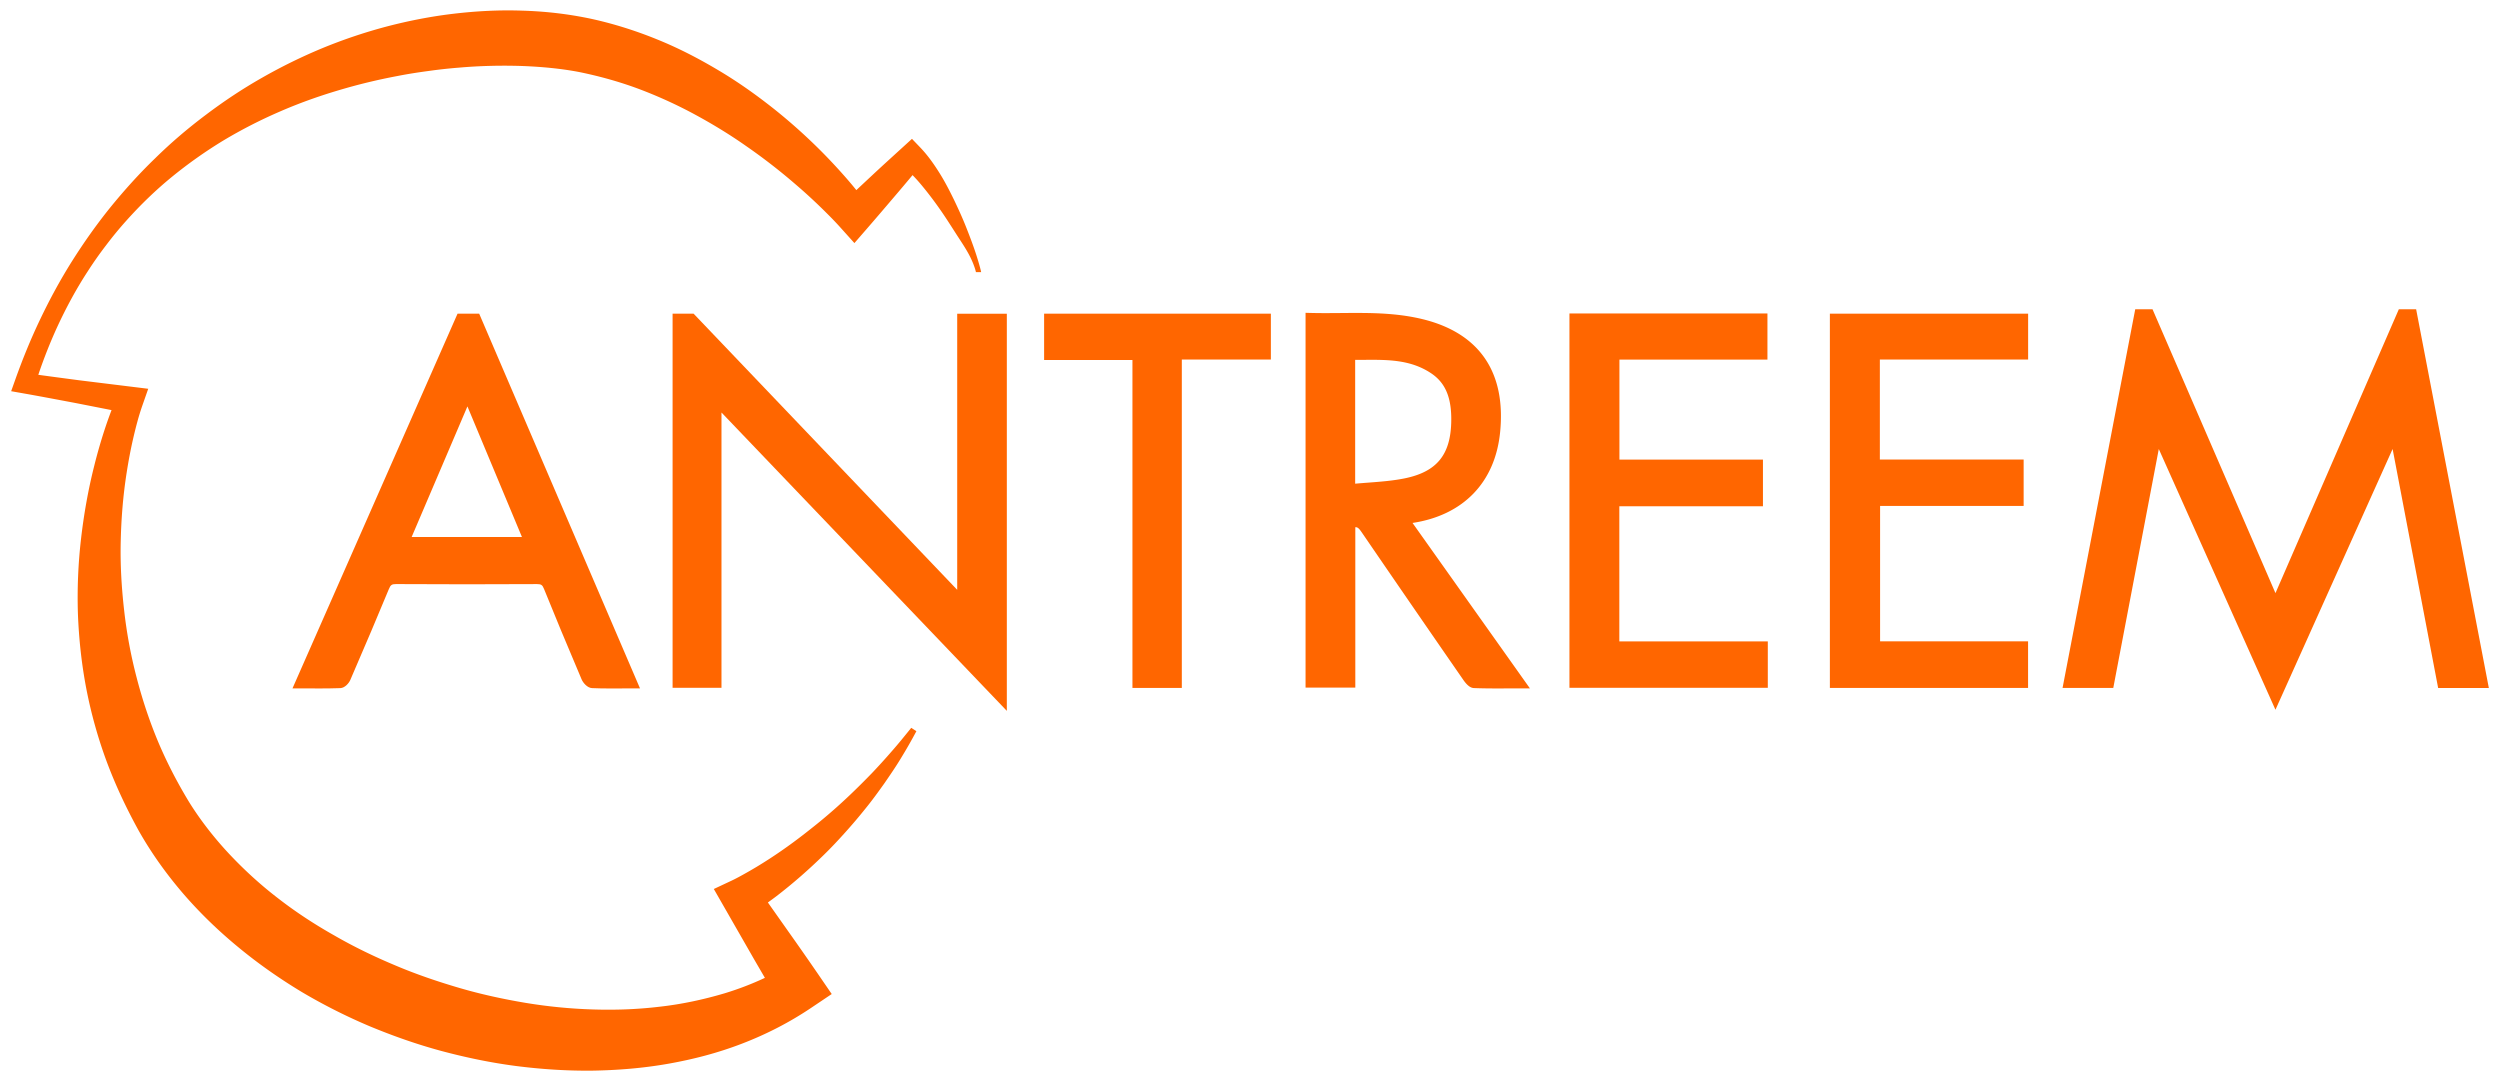<svg xmlns="http://www.w3.org/2000/svg" width="629.292" height="272.126" viewBox="106.298 161.577 629.292 272.126"><g fill="#F60"><path d="M352.142 226.037c-.77-2.424-1.666-4.777-2.598-7.137-.925-2.361-1.979-4.67-3.082-6.976-1.122-2.295-2.289-4.593-3.684-6.809-1.394-2.22-2.911-4.407-4.903-6.482l-2.021-2.106-2.475 2.259c-2.566 2.342-5.145 4.673-7.677 7.047-1.287 1.195-2.563 2.4-3.849 3.599a89.639 89.639 0 0 0-2.399-2.868 147.433 147.433 0 0 0-5.74-6.216 140.221 140.221 0 0 0-12.589-11.352c-4.443-3.519-9.093-6.832-14.021-9.747-4.915-2.929-10.038-5.591-15.408-7.756-5.345-2.18-10.964-3.958-16.611-5.188-5.896-1.246-11.613-1.885-17.416-2.05-5.775-.201-11.526.113-17.213.782-5.687.673-11.304 1.773-16.815 3.211a129.836 129.836 0 0 0-16.162 5.437 134.941 134.941 0 0 0-15.247 7.479c-4.913 2.791-9.619 5.921-14.104 9.31-4.493 3.374-8.775 7.009-12.76 10.934-4.025 3.877-7.76 8.032-11.27 12.345-3.497 4.328-6.7 8.873-9.665 13.56-2.952 4.695-5.604 9.572-7.987 14.571-2.396 4.996-4.484 10.133-6.34 15.354l-1 2.812 3.039.537c4.402.777 8.798 1.618 13.193 2.442l9.035 1.779-.237.626a110.746 110.746 0 0 0-1.546 4.419 130.036 130.036 0 0 0-2.57 8.975c-1.526 6.037-2.613 12.191-3.328 18.414a129.183 129.183 0 0 0-.781 18.833c.242 6.309.916 12.633 2.117 18.881a117.12 117.12 0 0 0 5.157 18.41c2.239 5.987 4.976 11.784 8.075 17.393 3.272 5.77 7.074 11.025 11.324 15.957 4.256 4.902 8.939 9.394 13.921 13.472 4.974 4.095 10.252 7.771 15.735 11.079a142.286 142.286 0 0 0 17.104 8.63c5.893 2.448 11.916 4.567 18.07 6.229 6.156 1.646 12.407 2.949 18.734 3.777 6.328.812 12.715 1.234 19.119 1.178 6.401-.104 12.818-.609 19.169-1.729 6.342-1.114 12.634-2.75 18.693-5.095 6.062-2.328 11.9-5.324 17.322-8.967l5.208-3.498-3.327-4.859a844.66 844.66 0 0 0-7.7-11.034l-5.044-7.151c.74-.537 1.482-1.074 2.206-1.625 2.106-1.621 4.147-3.3 6.131-5.035a139.06 139.06 0 0 0 5.781-5.356c1.878-1.827 3.665-3.743 5.408-5.688a134.964 134.964 0 0 0 5.062-5.967c1.646-2.016 3.17-4.13 4.678-6.24 1.474-2.139 2.944-4.268 4.274-6.488a123.335 123.335 0 0 0 3.843-6.723l-1.296-.844c-1.604 1.979-3.189 3.963-4.87 5.863a160.601 160.601 0 0 1-5.096 5.611c-3.51 3.623-7.118 7.115-10.93 10.361-1.892 1.633-3.85 3.188-5.812 4.719s-3.962 3.008-5.999 4.416a116.643 116.643 0 0 1-6.21 4.021 101.752 101.752 0 0 1-3.167 1.83c-1.024.576-2.176 1.195-3.065 1.613l-4.55 2.137 2.726 4.754 6.694 11.678c1.132 1.986 2.293 3.955 3.439 5.934a75.953 75.953 0 0 1-10.102 3.879c-5.343 1.586-10.834 2.768-16.427 3.389-5.581.67-11.241.87-16.897.68a127.467 127.467 0 0 1-16.925-1.672c-5.604-.943-11.171-2.158-16.632-3.761-5.458-1.601-10.85-3.438-16.079-5.659-5.237-2.195-10.358-4.662-15.259-7.492-4.931-2.775-9.672-5.867-14.118-9.311-4.467-3.418-8.611-7.209-12.426-11.27-3.792-4.057-7.254-8.496-10.12-13.115-2.926-4.838-5.552-9.879-7.751-15.104-2.191-5.232-3.98-10.641-5.41-16.16a118.985 118.985 0 0 1-3.139-16.883c-.657-5.717-.998-11.51-.864-17.319.126-5.808.593-11.641 1.502-17.418.449-2.889.991-5.767 1.646-8.615.332-1.421.678-2.842 1.065-4.242.369-1.382.83-2.833 1.258-4.059l1.451-4.149-4.043-.498-13.323-1.639c-3.434-.456-6.869-.908-10.302-1.38a123.575 123.575 0 0 1 4.757-12.031c2.246-4.848 4.78-9.567 7.701-14.035a94.93 94.93 0 0 1 4.604-6.542 94.658 94.658 0 0 1 5.075-6.169c3.551-3.967 7.375-7.679 11.481-11.036a115.362 115.362 0 0 1 12.947-9.153 121.258 121.258 0 0 1 14.033-7.207c4.807-2.106 9.743-3.877 14.744-5.373a145.83 145.83 0 0 1 15.168-3.684c2.546-.502 5.11-.898 7.676-1.24 2.562-.362 5.133-.649 7.705-.849 5.14-.449 10.286-.571 15.39-.431 5.072.176 10.224.634 14.994 1.562 4.998 1.029 9.842 2.368 14.64 4.14a114.291 114.291 0 0 1 14.011 6.339c4.543 2.447 8.997 5.139 13.265 8.142a146.676 146.676 0 0 1 12.414 9.62 135.409 135.409 0 0 1 5.835 5.291c.948.908 1.873 1.832 2.796 2.755.897.91 1.85 1.91 2.609 2.758l3.582 3.987 3.161-3.64c2.275-2.62 4.529-5.261 6.779-7.905a507.224 507.224 0 0 0 4.696-5.562 44.29 44.29 0 0 1 2.352 2.626 90.611 90.611 0 0 1 4.416 5.798c1.42 2.007 2.74 4.096 4.084 6.187 1.332 2.095 2.79 4.146 3.854 6.392.979 2.063 1.249 3.416 1.249 3.416h1.312c.014-.008-.334-1.549-1.128-4.04zM483.9 270.405c1.521-15.104-5.188-24.945-19.398-28.46-5.672-1.403-11.426-1.596-16.8-1.596-1.28 0-2.564.011-3.852.022-2.588.022-5.184.045-7.786-.024l-1.135-.031v94.35h12.524v-40.383c.491-.023.835.156 1.556 1.208a8142.03 8142.03 0 0 0 25.627 37.224c.949 1.371 1.798 2.025 2.673 2.062 1.66.062 3.447.095 5.798.095.974 0 1.959-.006 2.965-.011a552.3 552.3 0 0 1 3.19-.01h2.14l-29.547-41.639c12.764-1.93 20.781-10.201 22.045-22.807zm-12.303-2.541c-.202 8.229-3.672 12.446-11.599 14.099-3.009.623-6.064.855-9.305 1.101-1.088.083-2.182.166-3.277.265v-31.164c.688-.003 1.384-.003 2.073-.008 5.952-.043 11.795-.125 17.034 3.37 3.663 2.436 5.228 6.242 5.074 12.337zM513.911 289.016h36.151v-11.745h-36.126V252.1h37.257v-11.62h-49.839v94.23h49.93v-11.682h-37.373zM566.908 334.746h49.889v-11.739h-37.248v-34.082h36.133v-11.684h-36.193v-25.159h37.323v-11.55h-49.904zM369.119 252.194h22.235v82.542h12.429v-82.654h22.416v-11.546h-57.08z"/><path d="M221.47 240.536l-41.548 94.317h1.693c.916 0 1.812.006 2.695.01.855.004 1.697.008 2.53.008 1.398 0 3.242-.01 5.116-.082 1.144-.043 2.159-1.227 2.517-2.051 3.955-9.146 6.948-16.201 9.709-22.881.434-1.049.729-1.26 1.813-1.26h.002c11.802.074 23.548.068 35.466.004 1.067 0 1.365.205 1.773 1.219 2.685 6.652 5.602 13.672 9.46 22.758.376.879 1.436 2.146 2.623 2.207 1.417.062 2.934.092 4.917.092h.004c.869 0 1.749-.006 2.646-.012.926-.006 1.867-.012 2.835-.012h1.676l-40.479-94.317h-5.448zm16.21 56.214h-27.764l14.04-32.875 13.724 32.875zM714.482 239.432h-4.362l-31.05 71.446-30.944-71.446h-4.355l-18.294 95.314h12.767l11.459-60.143 29.363 65.629 29.491-65.638 11.463 60.165h12.762zM347.243 310.048l-66.353-69.512h-5.29v94.178h12.308v-69.301l71.826 75.101v-99.961h-12.491z"/></g></svg>
